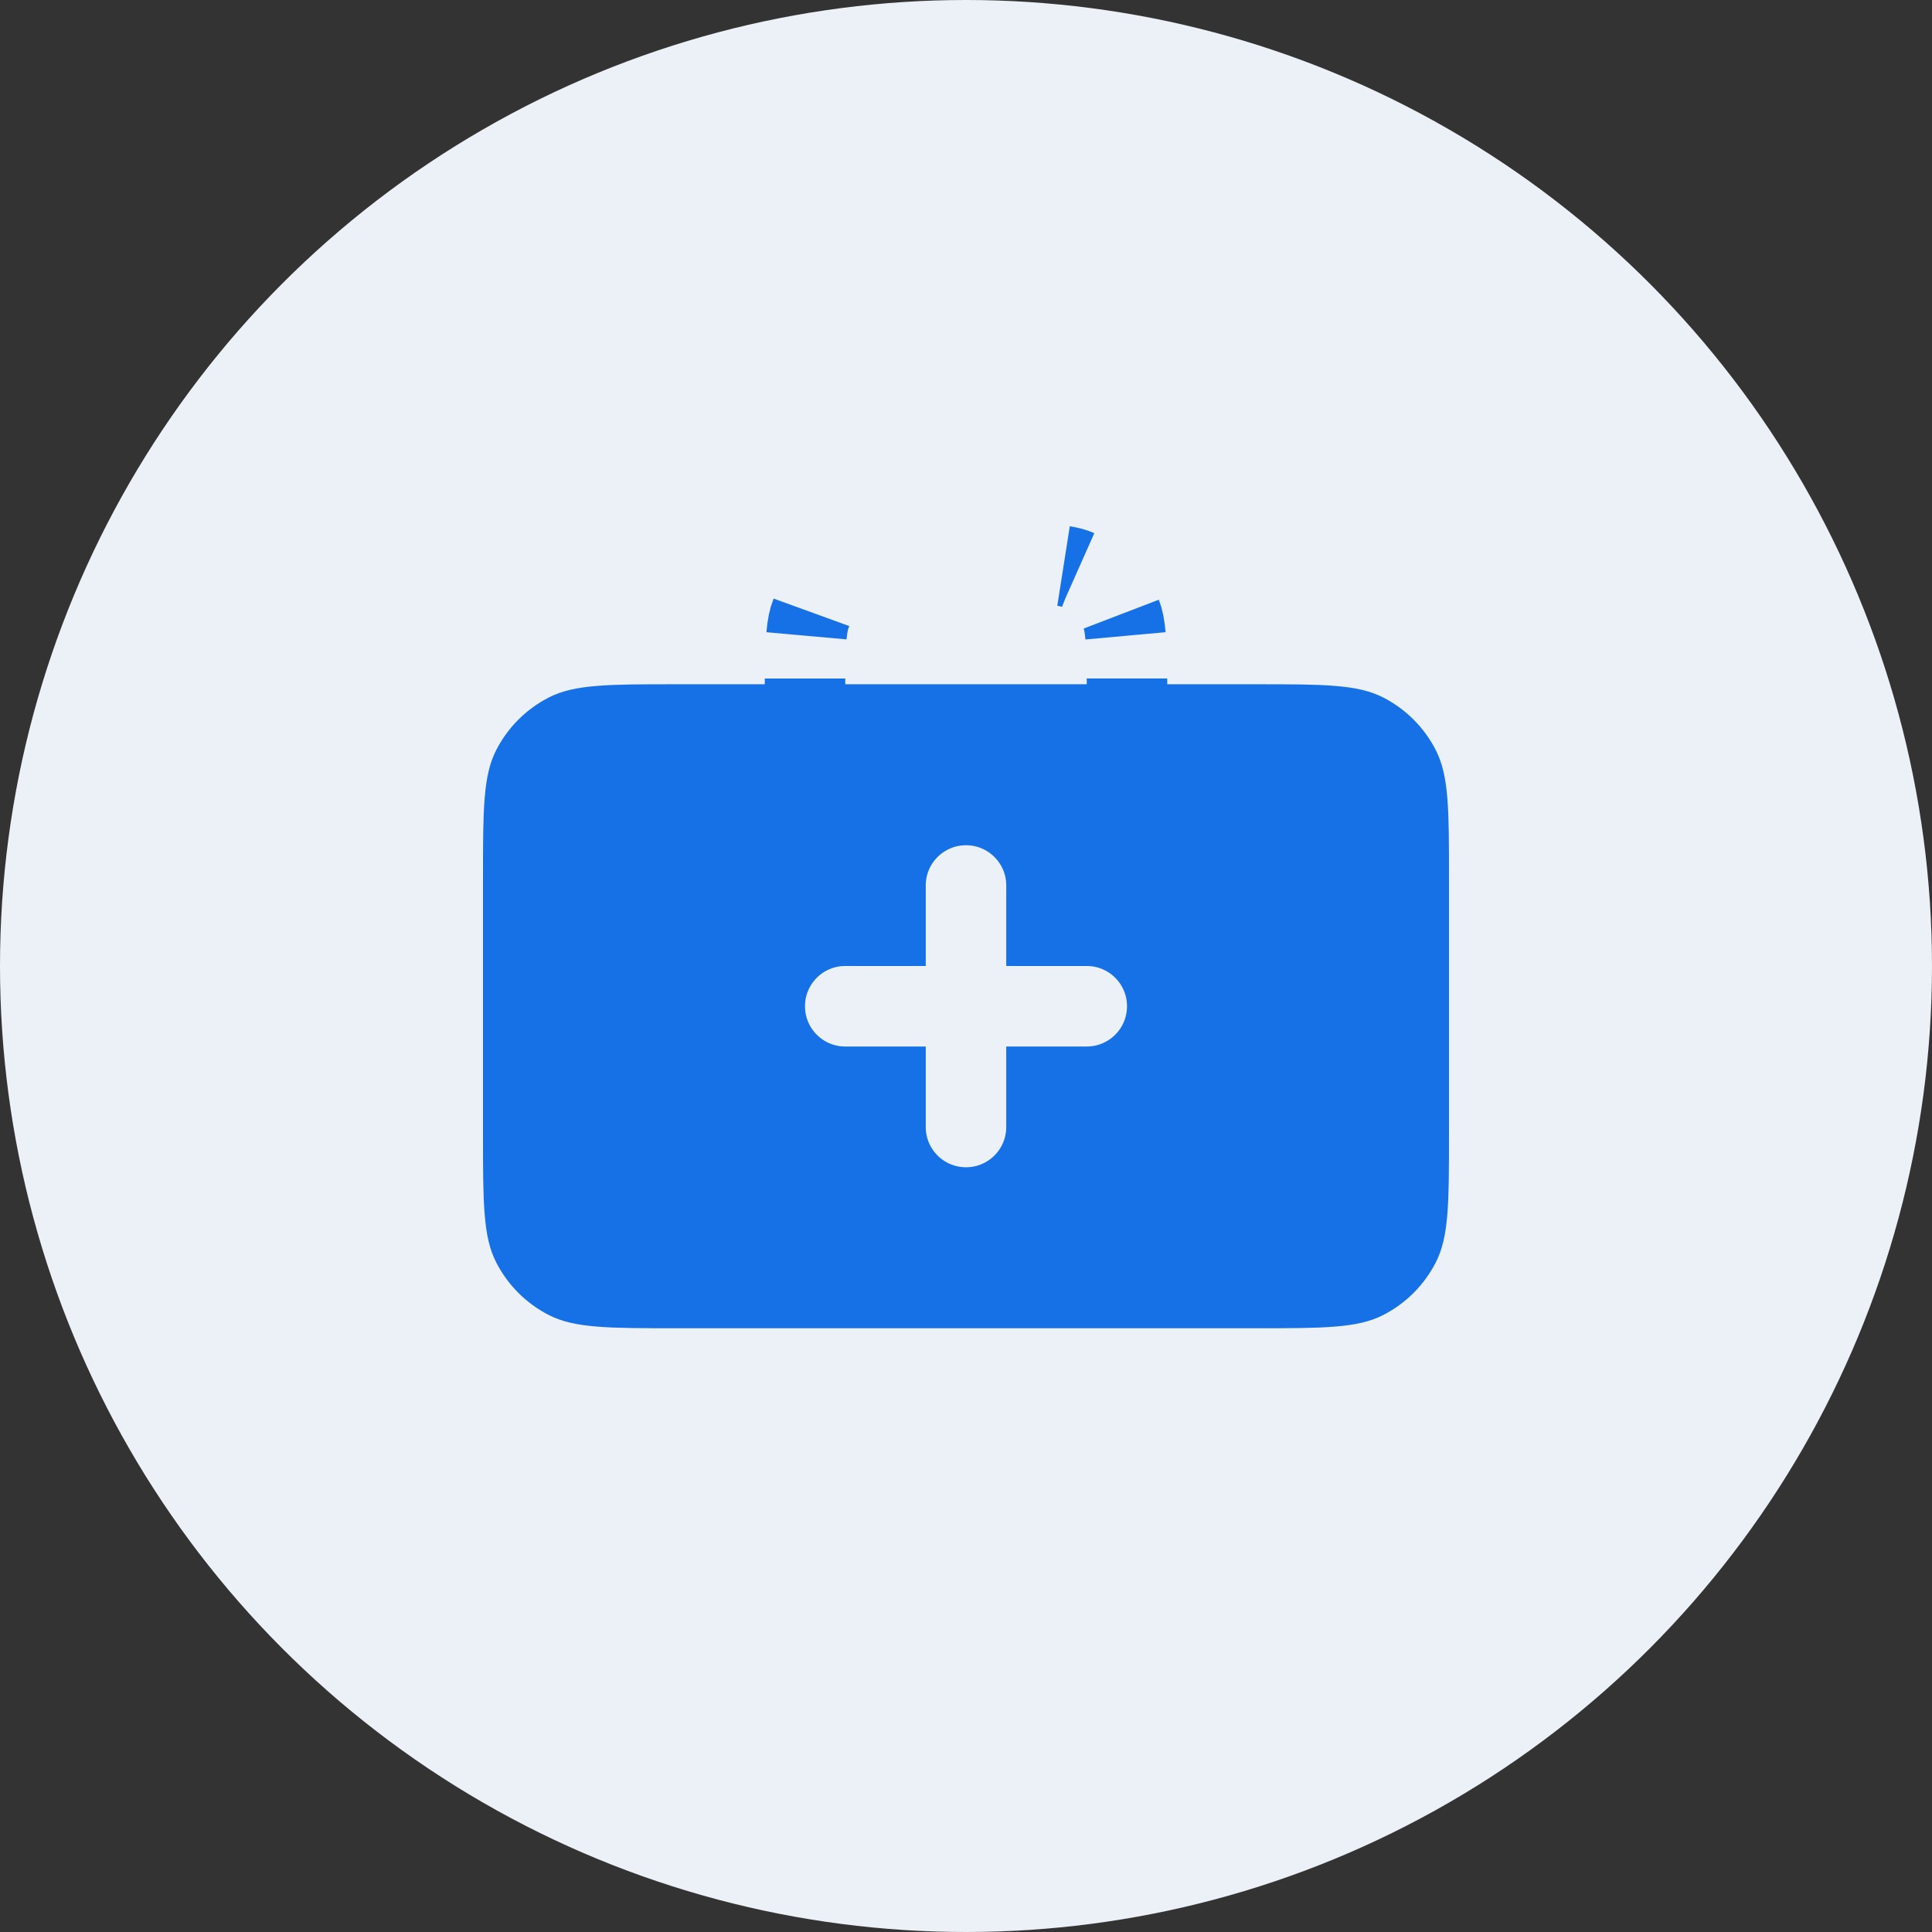 <svg width="48" height="48" viewBox="0 0 48 48" fill="none" xmlns="http://www.w3.org/2000/svg">
<rect x="0" y="0" width="48" height="48" fill="#333333" stroke="none"/>
<circle cx="24" cy="24" r="24" fill="#ECF1F7"/>
<path d="M26.424 14.063C26.571 14.086 26.673 14.115 26.754 14.148L26.752 14.147C26.663 14.112 26.557 14.084 26.424 14.063ZM27 18H28.003H28.003H29H31.2C32.057 18 32.639 18.001 33.089 18.038C33.527 18.073 33.752 18.138 33.908 18.218C34.284 18.41 34.59 18.716 34.782 19.092C34.862 19.248 34.927 19.473 34.962 19.911C34.999 20.361 35 20.943 35 21.8V28.2C35 29.057 34.999 29.639 34.962 30.089C34.927 30.527 34.862 30.752 34.782 30.908C34.59 31.284 34.284 31.59 33.908 31.782C33.752 31.862 33.527 31.927 33.089 31.962C32.639 31.999 32.057 32 31.2 32H16.8C15.943 32 15.361 31.999 14.911 31.962C14.473 31.927 14.248 31.862 14.092 31.782C13.716 31.59 13.41 31.284 13.218 30.908C13.138 30.752 13.073 30.527 13.038 30.089C13.001 29.639 13 29.057 13 28.2V21.8C13 20.943 13.001 20.361 13.038 19.911C13.073 19.473 13.138 19.248 13.218 19.092C13.41 18.716 13.716 18.41 14.092 18.218C14.248 18.138 14.473 18.073 14.911 18.038C15.361 18.001 15.943 18 16.8 18H19H19.997H19.997H21H27ZM28 17.003L28.001 17.452L28 16.997C27.999 16.949 27.999 16.902 27.999 16.856C27.999 16.904 27.999 16.953 28 17.003ZM27.858 15.259C27.907 15.386 27.941 15.543 27.963 15.794C27.941 15.56 27.908 15.39 27.858 15.259ZM20 16.997L19.999 17.442L20 17.003C20.001 16.953 20.001 16.904 20.001 16.857C20.001 16.903 20.001 16.949 20 16.997ZM20.147 15.248C20.094 15.381 20.059 15.553 20.037 15.795C20.06 15.534 20.096 15.374 20.148 15.245L20.147 15.248ZM24 20C22.895 20 22 20.895 22 22V23H21C19.895 23 19 23.895 19 25C19 26.105 19.895 27 21 27H22V28C22 29.105 22.895 30 24 30C25.105 30 26 29.105 26 28V27H27C28.105 27 29 26.105 29 25C29 23.895 28.105 23 27 23H26V22C26 20.895 25.105 20 24 20Z" fill="#1771E6" stroke="#1771E6" stroke-width="2"/>
</svg>
